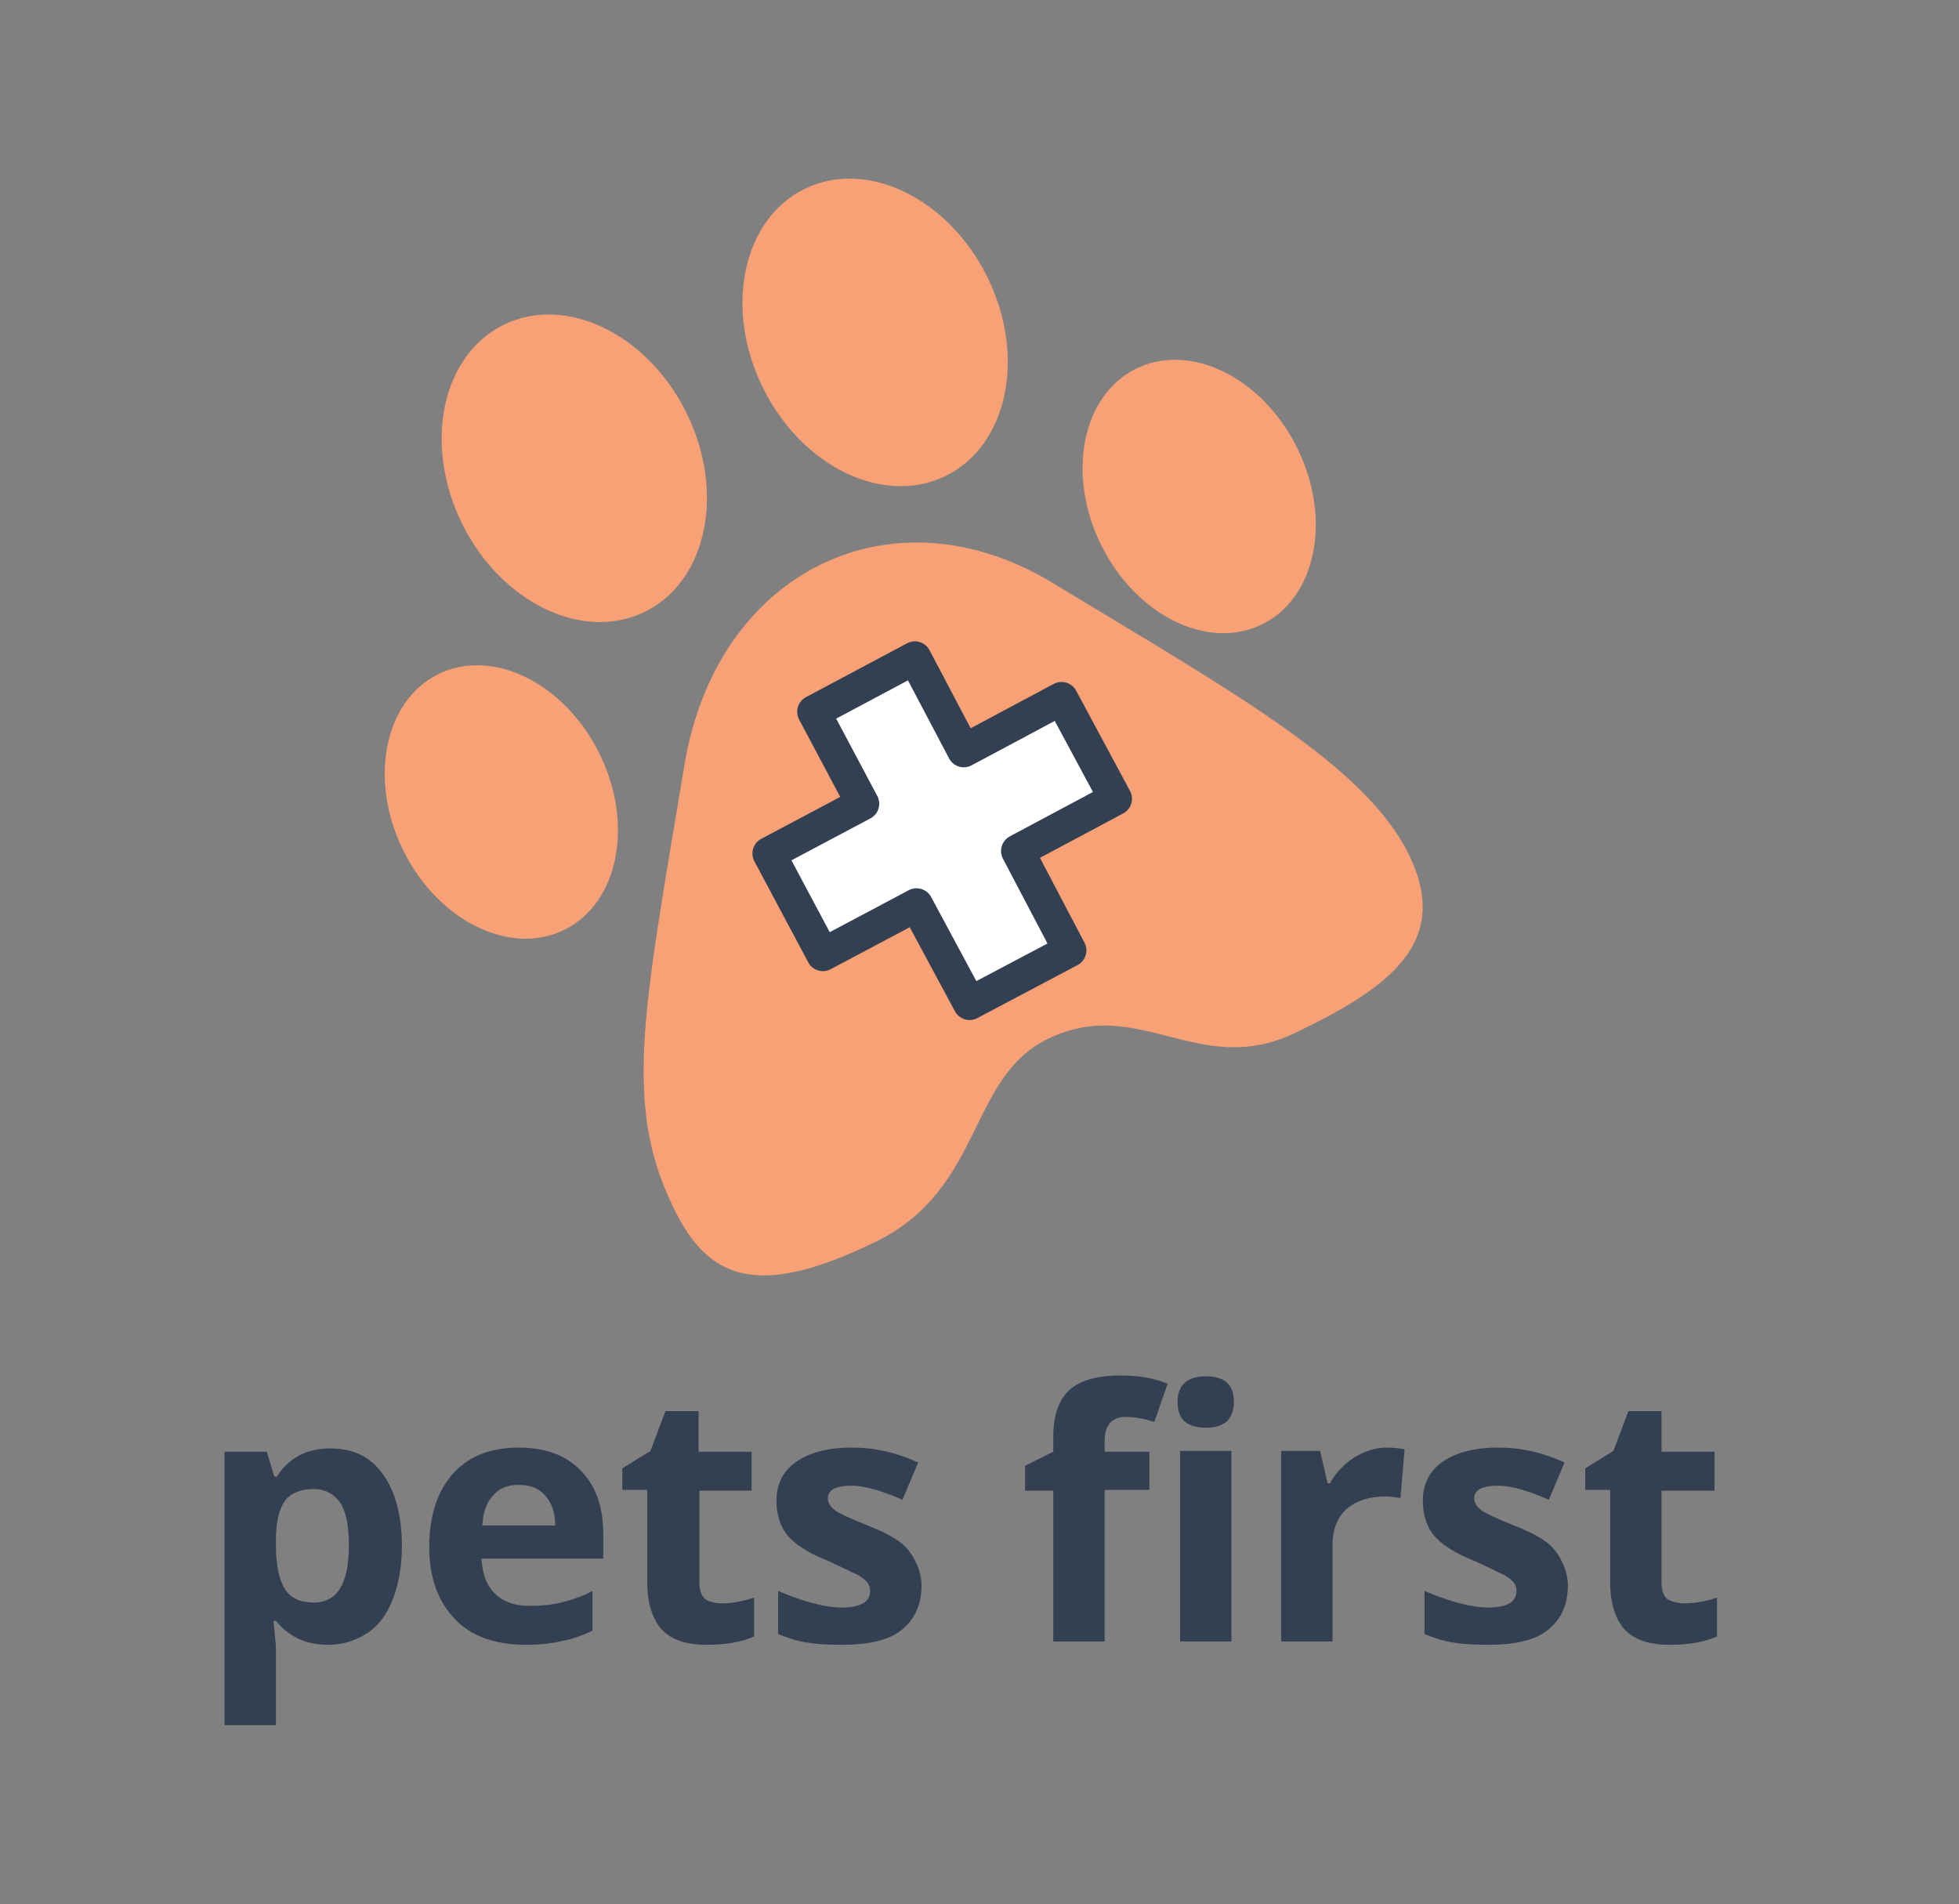 <?xml version="1.0" encoding="utf-8"?>
<!-- Generator: Adobe Illustrator 23.0.0, SVG Export Plug-In . SVG Version: 6.00 Build 0)  -->
<svg version="1.1" id="Layer_1" xmlns="http://www.w3.org/2000/svg" xmlns:xlink="http://www.w3.org/1999/xlink" x="0px" y="0px"
	 viewBox="0 0 236.4 229.8" style="enable-background:new 0 0 236.4 229.8;" xml:space="preserve">
<rect x="0" y="0" width="236.4" height="229.8" fill="#808080" stroke="none"/>
<style type="text/css">
	.st0{fill:#334051;}
	.st1{fill:#F8A076;}
	.st2{fill:#FFFFFF;}
	.st3{fill:#F8A076;stroke:#334051;stroke-width:4;stroke-linejoin:round;stroke-miterlimit:10;}
	.st4{fill:#FFFFFF;stroke:#334051;stroke-width:4;stroke-linejoin:round;stroke-miterlimit:10;}
	.st5{fill:#F8A076;stroke:#334051;stroke-width:2.896;stroke-linejoin:round;stroke-miterlimit:10;}
</style>
<g>
	<g>
		<path class="st0" d="M39.6,198.5c-2.7,0-4.8-1-6.3-2.9H33c0.2,1.9,0.3,3,0.3,3.3v9.3h-6.2v-33h5.1l0.9,3h0.3
			c1.5-2.3,3.6-3.4,6.5-3.4c2.7,0,4.8,1,6.3,3.1s2.3,5,2.3,8.7c0,2.4-0.4,4.6-1.1,6.4s-1.7,3.2-3.1,4.1S41.4,198.5,39.6,198.5z
			 M37.8,179.7c-1.5,0-2.7,0.5-3.4,1.4c-0.7,1-1.1,2.5-1.1,4.7v0.7c0,2.5,0.4,4.2,1.1,5.3c0.7,1.1,1.9,1.6,3.5,1.6
			c2.8,0,4.2-2.3,4.2-6.9c0-2.3-0.3-3.9-1-5.1C40.3,180.3,39.3,179.7,37.8,179.7z"/>
		<path class="st0" d="M63.5,198.5c-3.7,0-6.6-1-8.6-3.1s-3.1-4.9-3.1-8.7s1-6.8,2.9-8.9c1.9-2.1,4.6-3.1,7.9-3.1
			c3.2,0,5.7,0.9,7.5,2.8c1.8,1.8,2.7,4.4,2.7,7.6v3H58.1c0.1,1.8,0.6,3.2,1.6,4.2s2.4,1.5,4.1,1.5c1.4,0,2.7-0.1,3.9-0.4
			c1.2-0.3,2.5-0.7,3.8-1.4v4.8c-1.1,0.5-2.3,1-3.5,1.2C66.8,198.3,65.3,198.5,63.5,198.5z M62.6,179.2c-1.3,0-2.4,0.4-3.1,1.3
			c-0.8,0.8-1.2,2-1.3,3.6H67c0-1.5-0.4-2.7-1.2-3.6C65,179.6,64,179.2,62.6,179.2z"/>
		<path class="st0" d="M87.1,193.5c1.1,0,2.4-0.2,3.9-0.7v4.7c-1.6,0.7-3.5,1-5.7,1c-2.5,0-4.3-0.6-5.5-1.9
			c-1.1-1.3-1.7-3.2-1.7-5.7v-11.1h-3v-2.6l3.4-2.1l1.8-4.8h4v4.9h6.4v4.7h-6.3V191c0,0.9,0.2,1.5,0.7,2
			C85.6,193.3,86.3,193.5,87.1,193.5z"/>
		<path class="st0" d="M111.2,191.3c0,2.4-0.8,4.1-2.4,5.4s-4.1,1.8-7.3,1.8c-1.7,0-3.1-0.1-4.3-0.3s-2.3-0.6-3.3-1V192
			c1.2,0.5,2.5,1,3.9,1.4c1.5,0.4,2.7,0.6,3.8,0.6c2.3,0,3.4-0.7,3.4-2c0-0.5-0.2-0.9-0.5-1.2s-0.8-0.7-1.6-1
			c-0.7-0.4-1.7-0.8-2.9-1.4c-1.8-0.7-3-1.4-3.9-2.1s-1.4-1.3-1.8-2.2s-0.6-1.8-0.6-3c0-2,0.8-3.6,2.4-4.7c1.6-1.1,3.8-1.7,6.7-1.7
			c2.8,0,5.4,0.6,8,1.8l-1.9,4.5c-1.1-0.5-2.2-0.9-3.2-1.2s-2-0.5-3-0.5c-1.8,0-2.8,0.5-2.8,1.5c0,0.6,0.3,1,0.9,1.5
			c0.6,0.4,1.9,1,3.9,1.8c1.8,0.7,3.1,1.4,3.9,2c0.8,0.6,1.4,1.4,1.8,2.2S111.2,190.1,111.2,191.3z"/>
		<path class="st0" d="M138.7,179.8h-5.4v18.3h-6.2v-18.2h-3.4v-3l3.4-1.7v-1.7c0-2.6,0.6-4.5,1.9-5.7c1.3-1.2,3.3-1.8,6.2-1.8
			c2.2,0,4.1,0.3,5.7,1l-1.6,4.6c-1.3-0.4-2.4-0.6-3.5-0.6c-0.9,0-1.5,0.3-1.9,0.8s-0.6,1.2-0.6,2v1.4h5.4L138.7,179.8L138.7,179.8z
			 M142.1,169.2c0-2,1.1-3.1,3.4-3.1c2.3,0,3.4,1,3.4,3.1c0,1-0.3,1.7-0.8,2.3c-0.6,0.5-1.4,0.8-2.5,0.8
			C143.2,172.3,142.1,171.3,142.1,169.2z M148.6,198.1h-6.2v-23h6.2V198.1z"/>
		<path class="st0" d="M167.4,174.7c0.8,0,1.5,0.1,2.1,0.2l-0.5,5.9c-0.5-0.1-1.1-0.2-1.8-0.2c-2,0-3.5,0.5-4.7,1.5
			c-1.1,1-1.7,2.5-1.7,4.3v11.7h-6.2v-23h4.7l0.9,3.9h0.3c0.7-1.3,1.7-2.3,2.9-3.1C164.7,175.1,166,174.7,167.4,174.7z"/>
		<path class="st0" d="M189.2,191.3c0,2.4-0.8,4.1-2.4,5.4s-4.1,1.8-7.3,1.8c-1.7,0-3.1-0.1-4.3-0.3s-2.3-0.6-3.3-1V192
			c1.2,0.5,2.5,1,3.9,1.4c1.5,0.4,2.7,0.6,3.8,0.6c2.3,0,3.4-0.7,3.4-2c0-0.5-0.2-0.9-0.5-1.2s-0.8-0.7-1.6-1
			c-0.7-0.4-1.7-0.8-2.9-1.4c-1.8-0.7-3-1.4-3.9-2.1s-1.4-1.3-1.8-2.2s-0.6-1.8-0.6-3c0-2,0.8-3.6,2.4-4.7c1.6-1.1,3.8-1.7,6.7-1.7
			c2.8,0,5.4,0.6,8,1.8l-1.9,4.5c-1.1-0.5-2.2-0.9-3.2-1.2s-2-0.5-3-0.5c-1.8,0-2.8,0.5-2.8,1.5c0,0.6,0.3,1,0.9,1.5
			c0.6,0.4,1.9,1,3.9,1.8c1.8,0.7,3.1,1.4,3.9,2c0.8,0.6,1.4,1.4,1.8,2.2S189.2,190.1,189.2,191.3z"/>
		<path class="st0" d="M203.3,193.5c1.1,0,2.4-0.2,3.9-0.7v4.7c-1.6,0.7-3.5,1-5.7,1c-2.5,0-4.3-0.6-5.5-1.9
			c-1.1-1.3-1.7-3.2-1.7-5.7v-11.1h-3v-2.6l3.4-2.1l1.8-4.8h4v4.9h6.4v4.7h-6.4V191c0,0.9,0.2,1.5,0.7,2
			C201.8,193.3,202.5,193.5,203.3,193.5z"/>
	</g>
	<g>
		<path class="st1" d="M81.7,146.6c-6.7-12.9-4.1-24.2,0.9-54.3c3.9-23.5,25.2-33.7,44.5-21.9c22,13.3,37.6,22,42.9,32.7
			c5.2,10.6-2.3,16.1-13.8,21.6c-11.6,5.5-18.8-4.7-29.8,0.7c-9.6,4.7-7.7,18-20.6,24.4C92.3,156.4,86,154.9,81.7,146.6z"/>
		<ellipse transform="matrix(0.897 -0.442 0.442 0.897 -36.557 36.697)" class="st1" cx="60.5" cy="96.8" rx="13.2" ry="17.2"/>
		<ellipse transform="matrix(0.897 -0.442 0.442 0.897 -11.564 70.144)" class="st1" cx="144.7" cy="59.9" rx="13.2" ry="17.2"/>
		<ellipse transform="matrix(0.897 -0.442 0.442 0.897 -17.833 36.464)" class="st1" cx="69.3" cy="56.5" rx="15.1" ry="19.3"/>
		<ellipse transform="matrix(0.897 -0.442 0.442 0.897 -6.842 50.822)" class="st1" cx="105.6" cy="40.1" rx="15.1" ry="19.3"/>
		<polygon class="st4" points="128.1,84.3 116.3,90.6 110.4,79.4 98.2,85.9 104.1,97 92.8,103 99.3,115.2 110.6,109.2 117,121.1 
			129.1,114.7 122.8,102.7 134.6,96.4 		"/>
	</g>
</g>
</svg>
